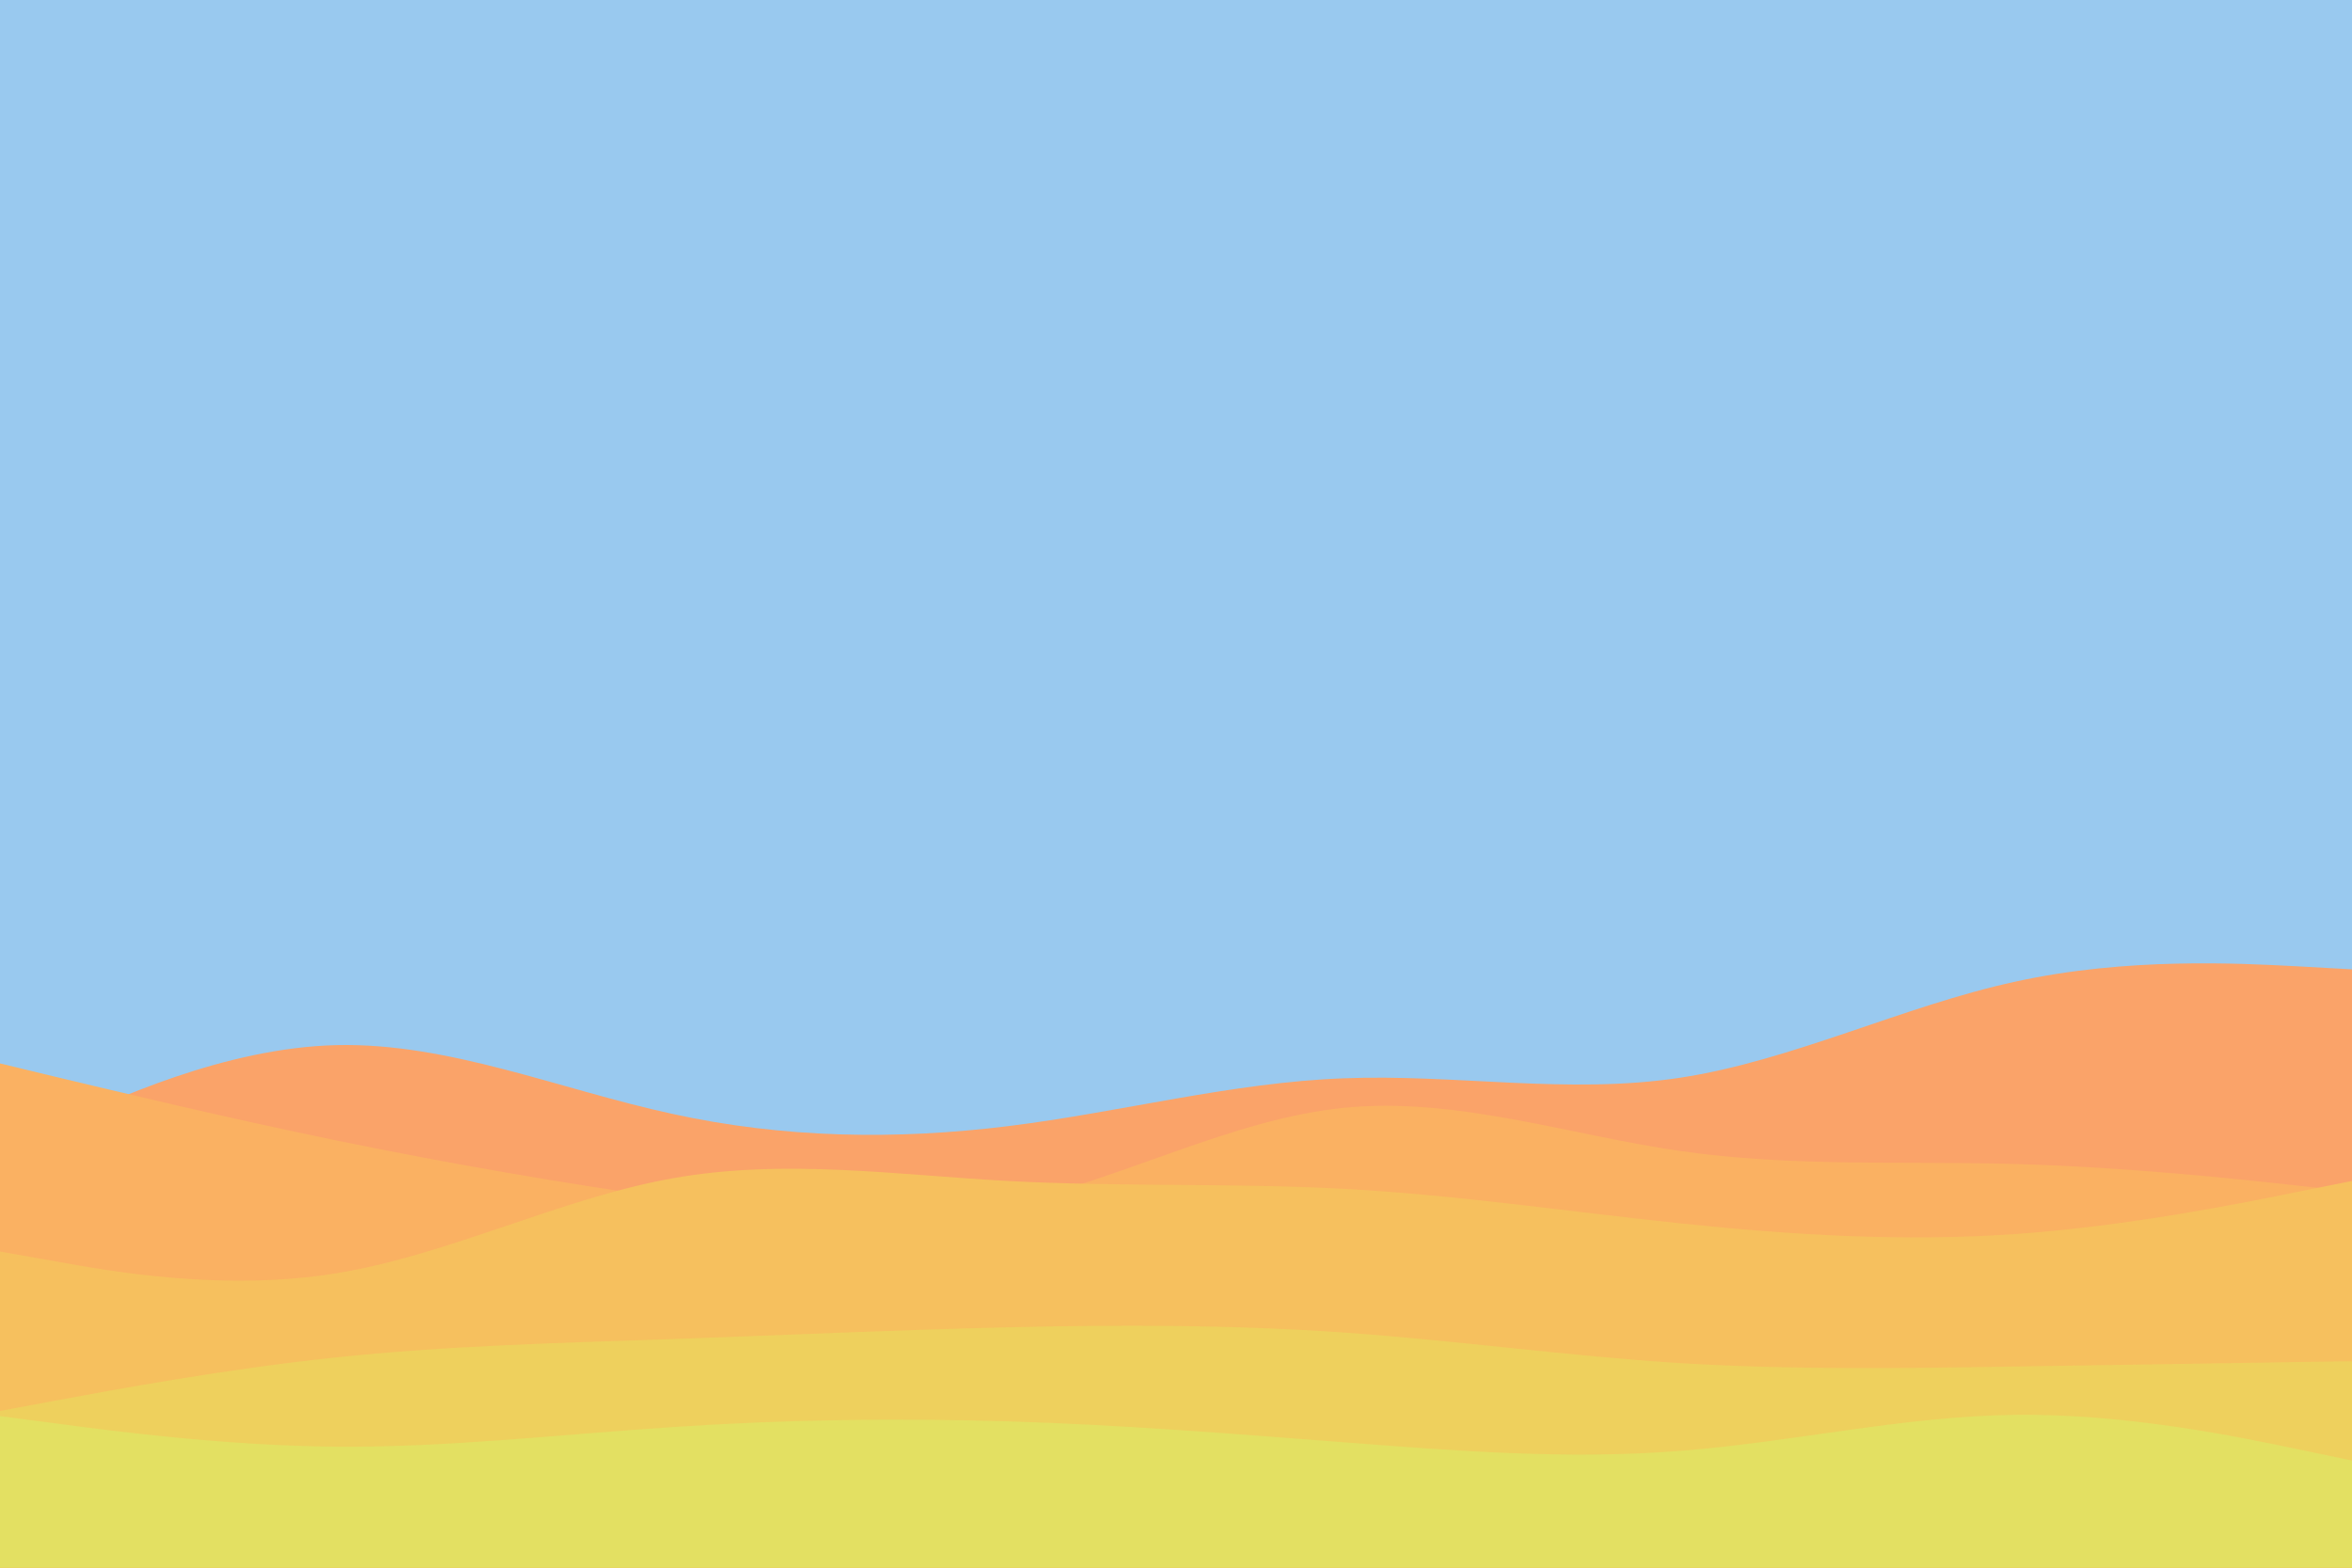 <svg id="visual" viewBox="0 0 900 600" width="900" height="600" xmlns="http://www.w3.org/2000/svg" xmlns:xlink="http://www.w3.org/1999/xlink" version="1.1"><rect x="0" y="0" width="900" height="600" fill="#99c9ef"></rect><path d="M0 441L21.5 431C43 421 86 401 128.8 400C171.7 399 214.3 417 257.2 426.3C300 435.7 343 436.3 385.8 431C428.7 425.7 471.3 414.3 514.2 412.7C557 411 600 419 642.8 412.5C685.7 406 728.3 385 771.2 375.7C814 366.3 857 368.7 878.5 369.8L900 371L900 601L878.5 601C857 601 814 601 771.2 601C728.3 601 685.7 601 642.8 601C600 601 557 601 514.2 601C471.3 601 428.7 601 385.8 601C343 601 300 601 257.2 601C214.3 601 171.7 601 128.8 601C86 601 43 601 21.5 601L0 601Z" fill="#faa369"></path><path d="M0 407L21.5 412.2C43 417.3 86 427.7 128.8 436.5C171.7 445.3 214.3 452.7 257.2 458.8C300 465 343 470 385.8 460.8C428.7 451.7 471.3 428.3 514.2 424C557 419.7 600 434.3 642.8 440.5C685.7 446.7 728.3 444.3 771.2 445.5C814 446.7 857 451.3 878.5 453.7L900 456L900 601L878.5 601C857 601 814 601 771.2 601C728.3 601 685.7 601 642.8 601C600 601 557 601 514.2 601C471.3 601 428.7 601 385.8 601C343 601 300 601 257.2 601C214.3 601 171.7 601 128.8 601C86 601 43 601 21.5 601L0 601Z" fill="#fab162"></path><path d="M0 479L21.5 482.8C43 486.7 86 494.3 128.8 487.3C171.7 480.3 214.3 458.7 257.2 451C300 443.3 343 449.7 385.8 452C428.7 454.3 471.3 452.7 514.2 455C557 457.3 600 463.7 642.8 468.2C685.7 472.7 728.3 475.3 771.2 472.3C814 469.3 857 460.7 878.5 456.3L900 452L900 601L878.5 601C857 601 814 601 771.2 601C728.3 601 685.7 601 642.8 601C600 601 557 601 514.2 601C471.3 601 428.7 601 385.8 601C343 601 300 601 257.2 601C214.3 601 171.7 601 128.8 601C86 601 43 601 21.5 601L0 601Z" fill="#f6c05e"></path><path d="M0 540L21.5 536C43 532 86 524 128.8 519.5C171.7 515 214.3 514 257.2 512.5C300 511 343 509 385.8 508C428.7 507 471.3 507 514.2 510C557 513 600 519 642.8 521.7C685.7 524.3 728.3 523.7 771.2 523C814 522.3 857 521.7 878.5 521.3L900 521L900 601L878.5 601C857 601 814 601 771.2 601C728.3 601 685.7 601 642.8 601C600 601 557 601 514.2 601C471.3 601 428.7 601 385.8 601C343 601 300 601 257.2 601C214.3 601 171.7 601 128.8 601C86 601 43 601 21.5 601L0 601Z" fill="#eed05d"></path><path d="M0 542L21.5 544.8C43 547.7 86 553.3 128.8 553.7C171.7 554 214.3 549 257.2 546.2C300 543.3 343 542.7 385.8 544C428.7 545.3 471.3 548.7 514.2 552C557 555.3 600 558.7 642.8 555.3C685.7 552 728.3 542 771.2 541.5C814 541 857 550 878.5 554.5L900 559L900 601L878.5 601C857 601 814 601 771.2 601C728.3 601 685.7 601 642.8 601C600 601 557 601 514.2 601C471.3 601 428.7 601 385.8 601C343 601 300 601 257.2 601C214.3 601 171.7 601 128.8 601C86 601 43 601 21.5 601L0 601Z" fill="#e3e062"></path></svg>
